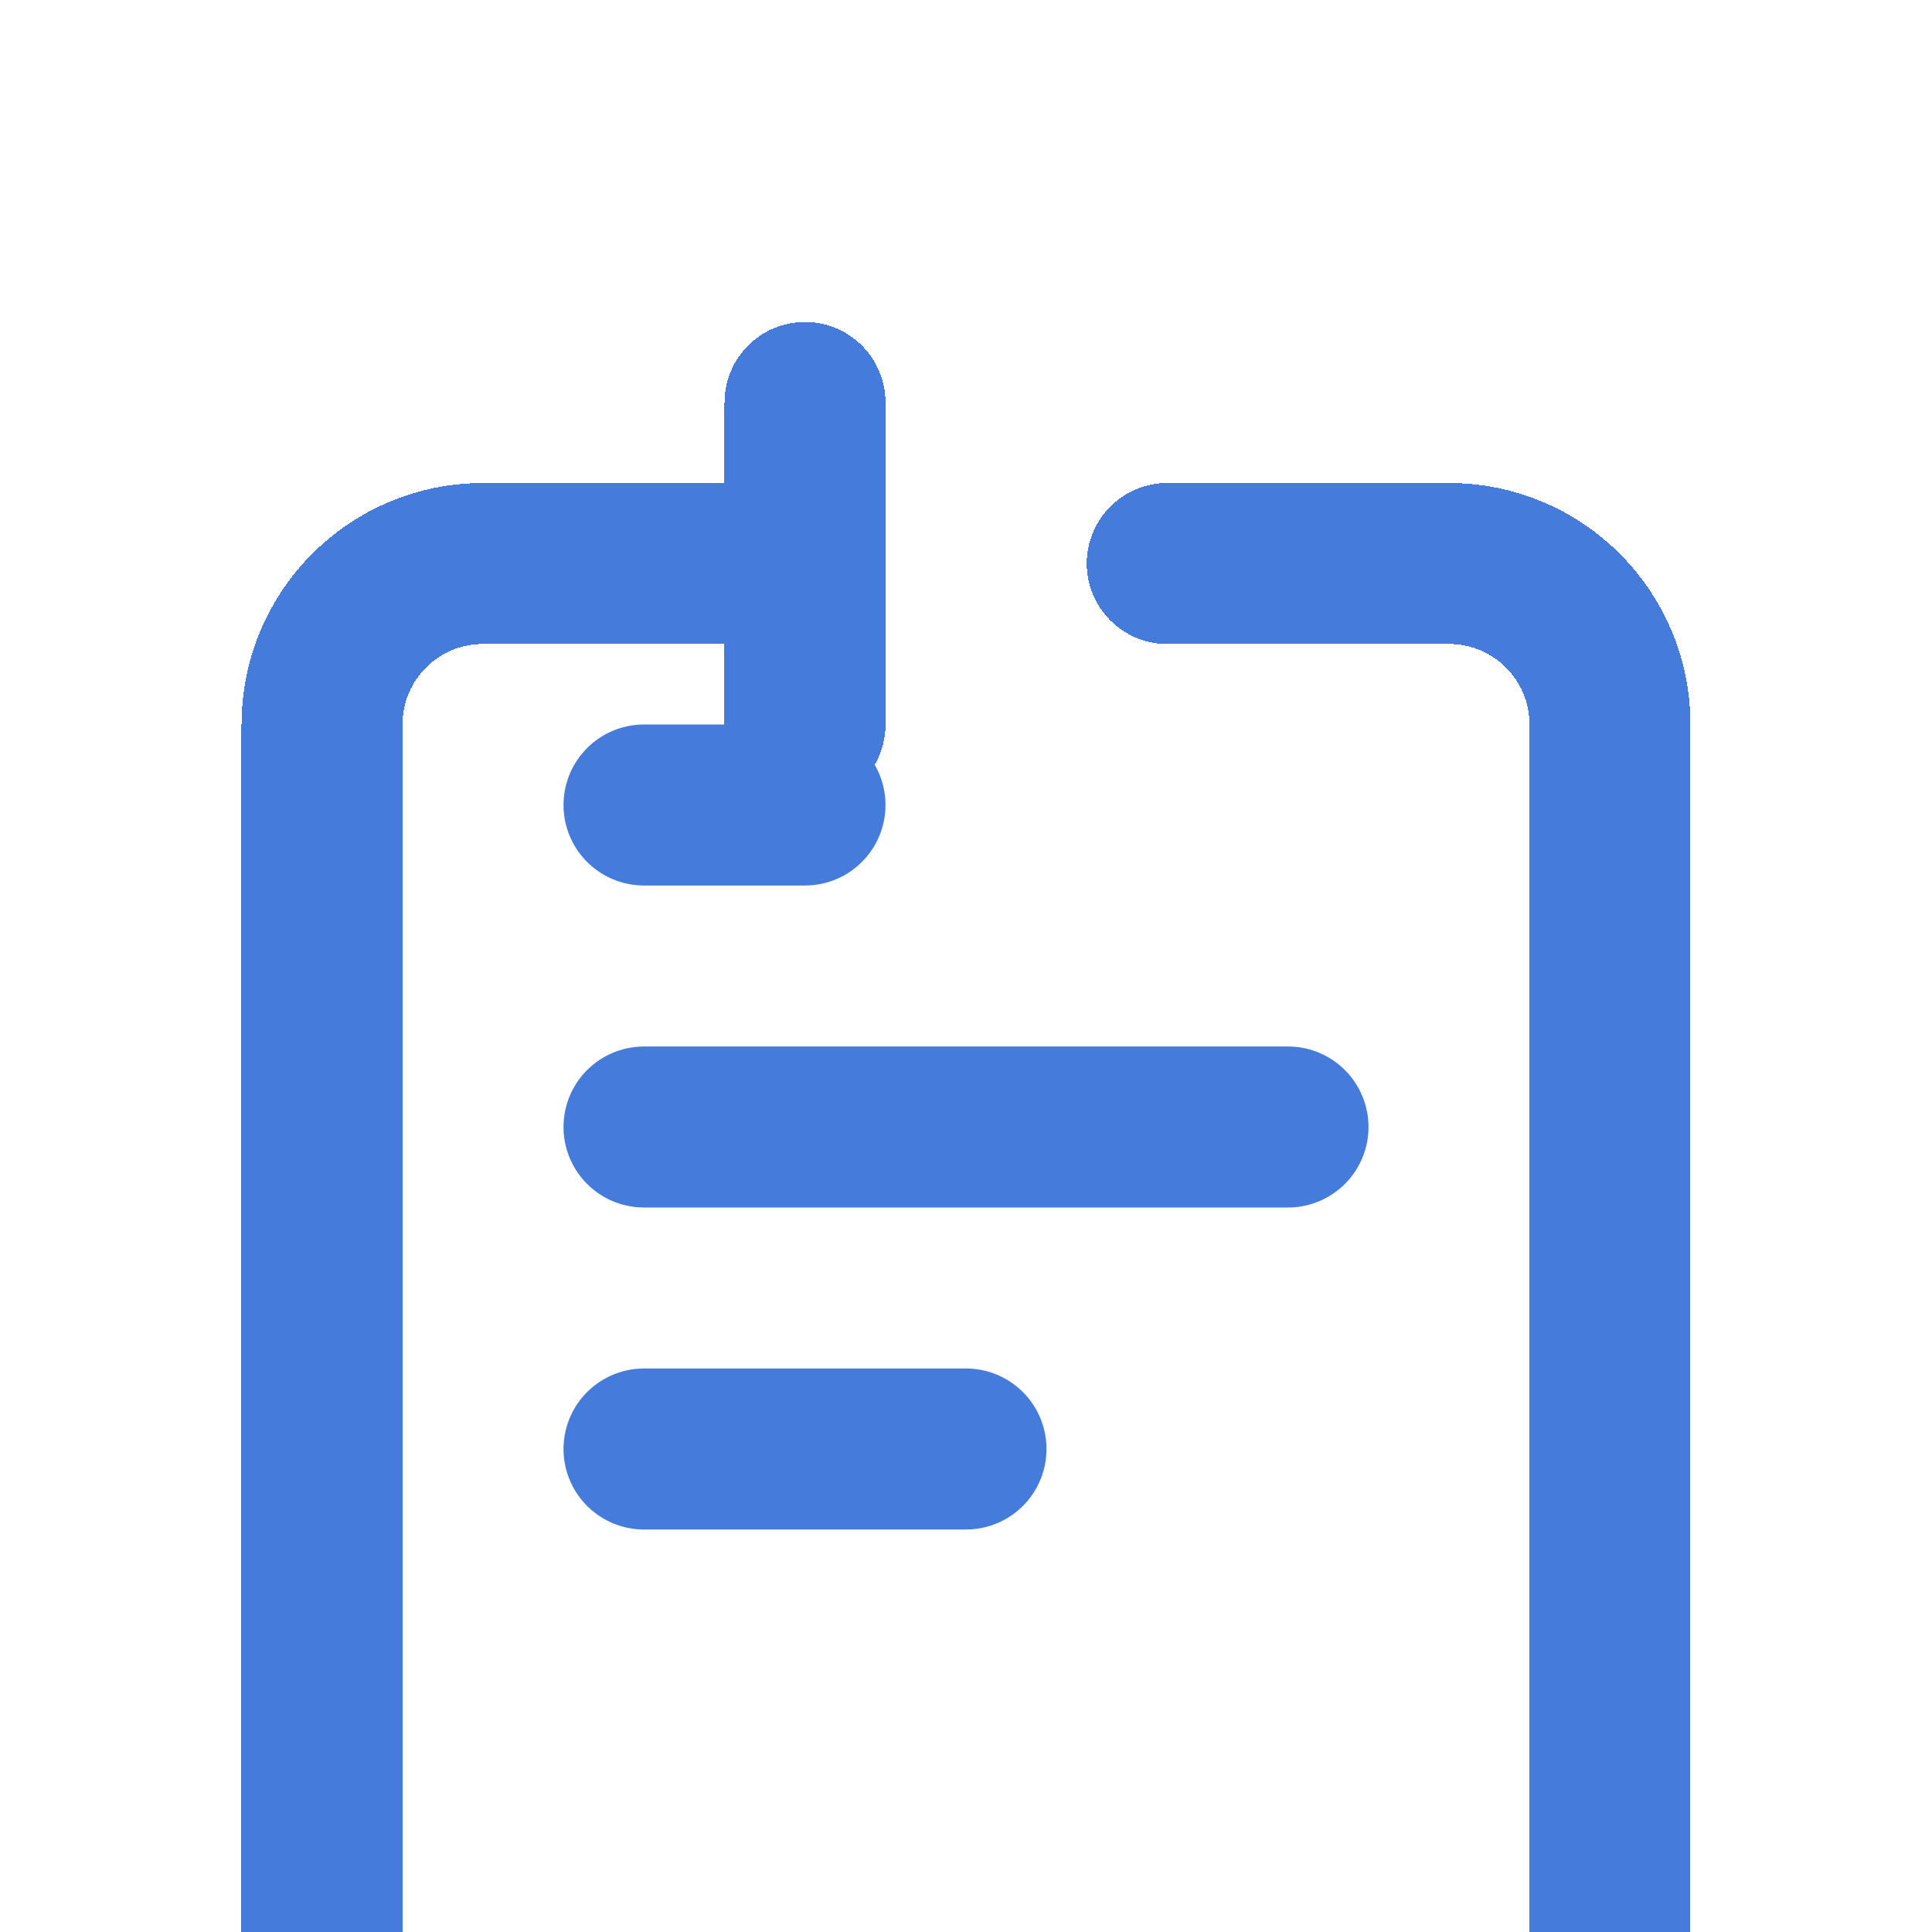 <svg width="24" height="24" viewBox="0 0 24 24" fill="none" xmlns="http://www.w3.org/2000/svg">
<g clip-path="url(#clip0_23_174)">
<path d="M8 14H16" stroke="#457CDC" stroke-width="2" stroke-linecap="round" stroke-linejoin="round"/>
<path d="M8 10H10" stroke="#457CDC" stroke-width="2" stroke-linecap="round" stroke-linejoin="round"/>
<path d="M8 18H12" stroke="#457CDC" stroke-width="2" stroke-linecap="round" stroke-linejoin="round"/>
<g filter="url(#filter0_d_23_174)">
<path d="M10 3H6C4.895 3 4 3.895 4 5V20C4 21.105 4.895 22 6 22H18C19.105 22 20 21.105 20 20V5C20 3.895 19.105 3 18 3H14.5M10 3V1M10 3V5" stroke="#457CDC" stroke-width="2" stroke-linecap="round" stroke-linejoin="round" shape-rendering="crispEdges"/>
</g>
</g>
<defs>
<filter id="filter0_d_23_174" x="-1" y="0" width="26" height="31" filterUnits="userSpaceOnUse" color-interpolation-filters="sRGB">
<feFlood flood-opacity="0" result="BackgroundImageFix"/>
<feColorMatrix in="SourceAlpha" type="matrix" values="0 0 0 0 0 0 0 0 0 0 0 0 0 0 0 0 0 0 127 0" result="hardAlpha"/>
<feOffset dy="4"/>
<feGaussianBlur stdDeviation="2"/>
<feComposite in2="hardAlpha" operator="out"/>
<feColorMatrix type="matrix" values="0 0 0 0 0 0 0 0 0 0 0 0 0 0 0 0 0 0 0.25 0"/>
<feBlend mode="normal" in2="BackgroundImageFix" result="effect1_dropShadow_23_174"/>
<feBlend mode="normal" in="SourceGraphic" in2="effect1_dropShadow_23_174" result="shape"/>
</filter>
<clipPath id="clip0_23_174">
<rect width="24" height="24" fill="white"/>
</clipPath>
</defs>
</svg>
